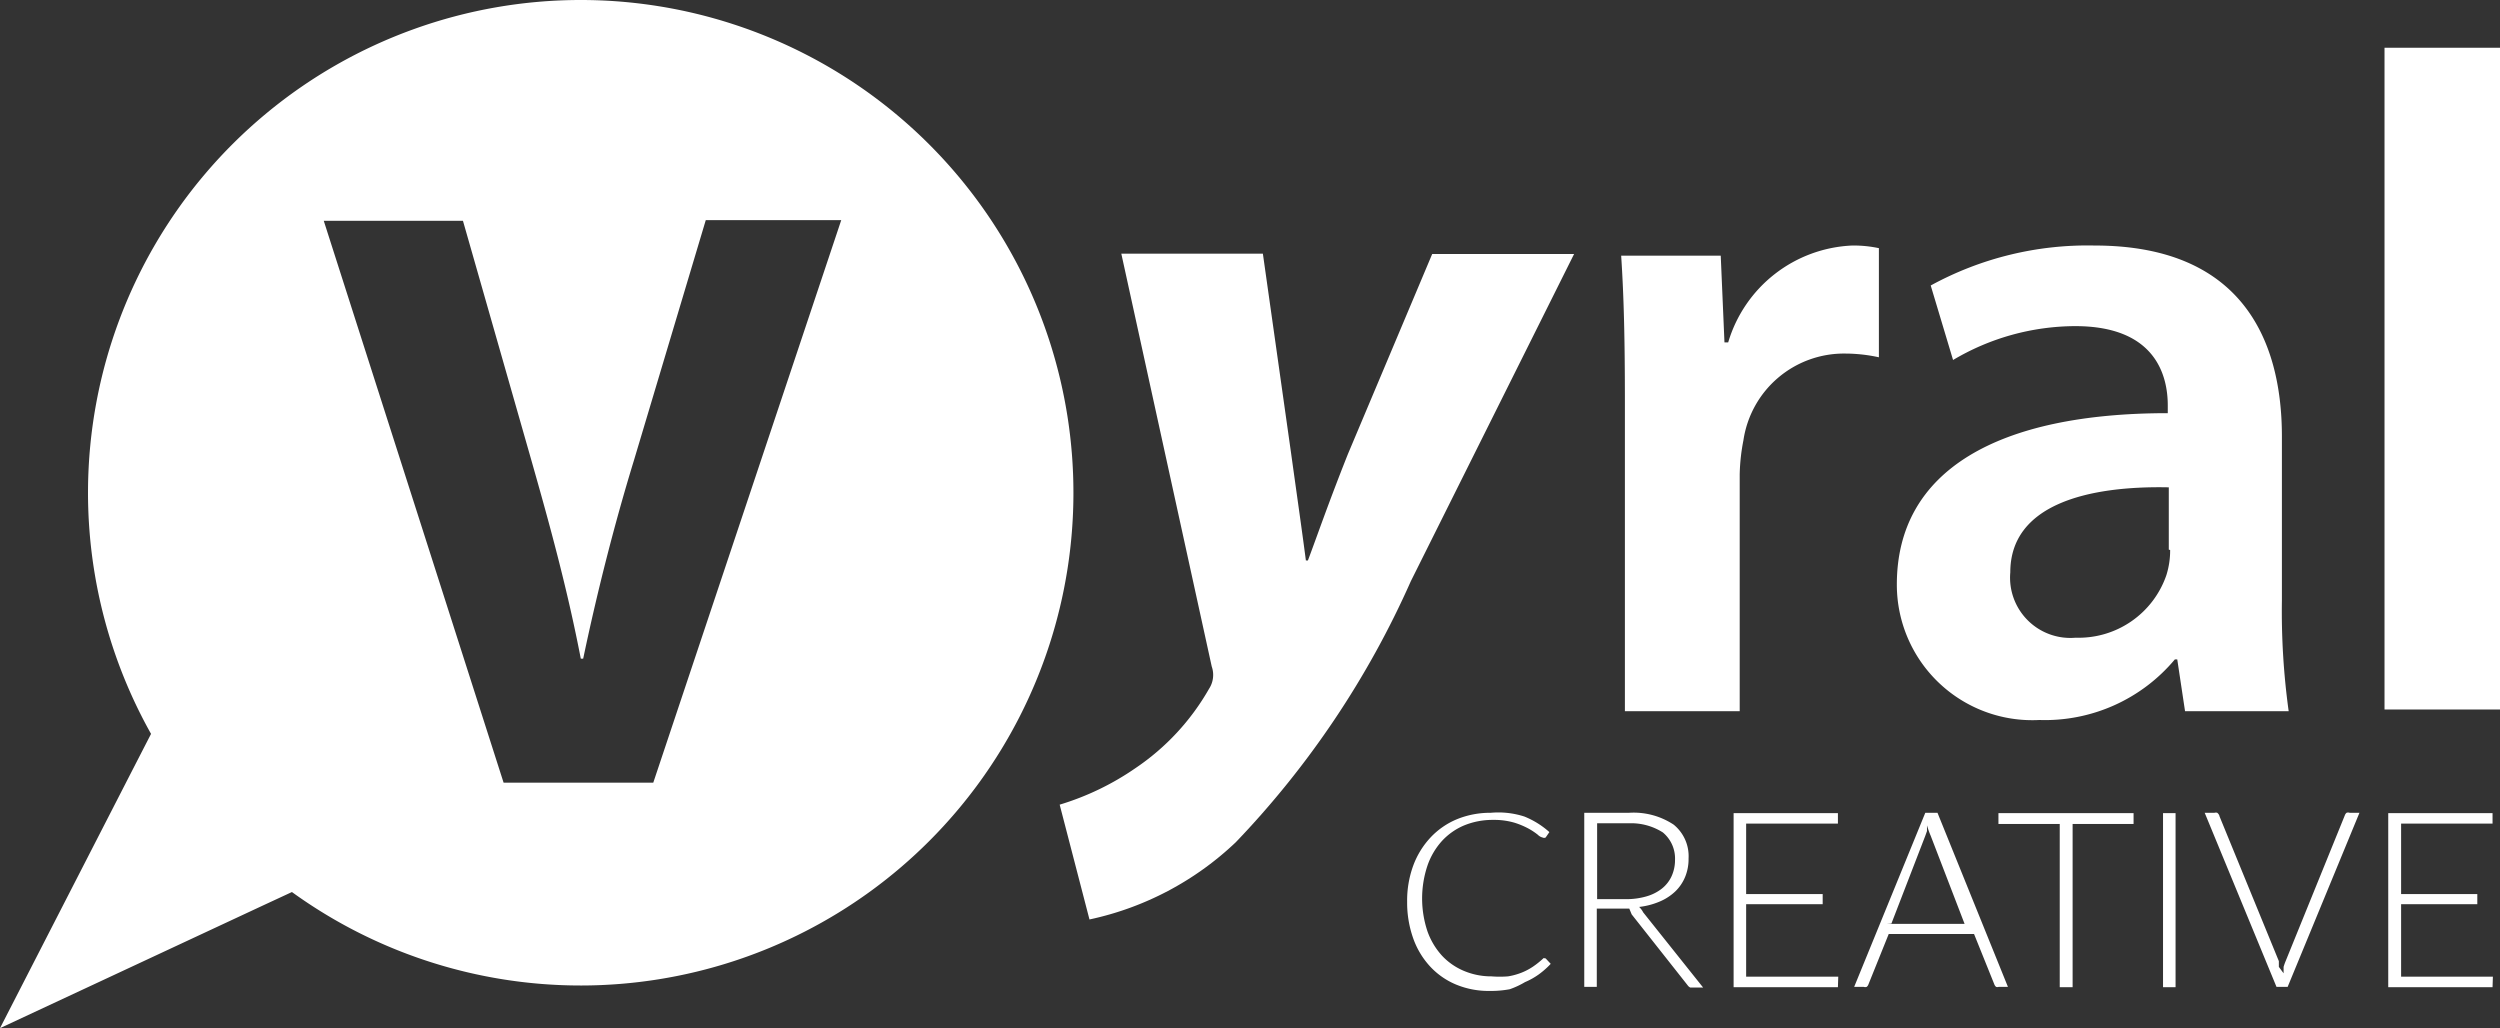 <svg id="Layer_1" data-name="Layer 1" xmlns="http://www.w3.org/2000/svg" viewBox="0 0 73.82 30.36"><rect x="0" y="0" width="73.82" height="30.36" fill="#333333" stroke="none"/><defs><style>.cls-1{fill:#fff}</style></defs><title>Vyral_Creative_logo</title><path class="cls-1" d="M64.51 23.41c-.58 1.46-.88 2.34-1.18 3.14h-.06c-.11-.85-.25-1.82-.44-3.19L62 17.49h-4.18l2.67 12.19a.75.75 0 0 1-.08.66 7 7 0 0 1-2.17 2.34A8 8 0 0 1 56 33.76l.88 3.39a9 9 0 0 0 4.32-2.28 26.9 26.9 0 0 0 5.17-7.71l4.82-9.66H67zm15.69-6.08a3.57 3.57 0 0 0-.8-.08 4 4 0 0 0-3.66 2.86h-.11l-.11-2.56h-2.94c.08 1.21.11 2.5.11 4.32V31h3.39v-7a5.81 5.81 0 0 1 .11-1 3 3 0 0 1 3-2.56 4.7 4.7 0 0 1 1 .11v-3.22zm11.89 10.4v-4.84c0-2.92-1.24-5.64-5.53-5.64a9.65 9.65 0 0 0-4.84 1.18l.66 2.2a7.1 7.1 0 0 1 3.61-1c2.37 0 2.73 1.46 2.73 2.34v.23c-5 0-8 1.68-8 5.06a4 4 0 0 0 4.21 4 5 5 0 0 0 4-1.79H89l.23 1.53h3.06a21.52 21.52 0 0 1-.2-3.27zm-3.3-1.49a2.43 2.43 0 0 1-.11.74A2.74 2.74 0 0 1 86 28.83a1.78 1.78 0 0 1-1.93-1.93c0-2 2.28-2.56 4.68-2.51v1.84z" transform="translate(-24.71 -10)"/><path class="cls-1" d="M70.41 1.41h3.41v19.54h-3.41z"/><path class="cls-1" d="M41.87 10a14.55 14.55 0 0 0-12.7 21.67l-.54 1.05-3.92 7.64 7.78-3.63.84-.39A14.55 14.55 0 1 0 41.87 10zM44 33.11h-4.42l-5.31-16.59h4.11l2 7c.57 2 1.08 3.86 1.48 5.93h.07c.42-2 .93-4 1.5-5.86l2.12-7.09h4zm26.29 5.18a2.54 2.54 0 0 1-.31.25 1.79 1.79 0 0 1-.34.18 1.93 1.93 0 0 1-.4.11 3 3 0 0 1-.49 0 2.07 2.07 0 0 1-.81-.16 1.88 1.88 0 0 1-.65-.45 2.12 2.12 0 0 1-.43-.72 3.06 3.06 0 0 1 0-1.94 2.11 2.11 0 0 1 .43-.73 1.88 1.88 0 0 1 .66-.46 2.21 2.21 0 0 1 .85-.16 2.13 2.13 0 0 1 .62.08 2.32 2.32 0 0 1 .43.18 1.89 1.89 0 0 1 .27.18.29.29 0 0 0 .14.08.1.1 0 0 0 .09 0l.11-.16a2.52 2.52 0 0 0-.74-.46 2.49 2.49 0 0 0-.99-.11 2.6 2.6 0 0 0-1 .19 2.26 2.26 0 0 0-.78.54 2.46 2.46 0 0 0-.51.83 3 3 0 0 0-.18 1.07 3.16 3.16 0 0 0 .18 1.08 2.4 2.4 0 0 0 .5.83 2.19 2.19 0 0 0 .76.53 2.5 2.5 0 0 0 1 .19 3 3 0 0 0 .59-.05 2.44 2.44 0 0 0 .45-.21 2.11 2.11 0 0 0 .41-.23 2.46 2.46 0 0 0 .35-.31l-.15-.16zm2.82-1.51a2.18 2.18 0 0 0 .61-.16 1.53 1.53 0 0 0 .46-.3 1.26 1.26 0 0 0 .29-.43 1.38 1.38 0 0 0 .1-.54 1.2 1.2 0 0 0-.44-1 2.14 2.14 0 0 0-1.32-.35h-1.32v5.14h.37v-2.31h.96l.07.17 1.65 2.09a.2.2 0 0 0 .08.07H75l-1.77-2.22a.59.59 0 0 0-.12-.16zm-.36-.23h-.88v-2.24h.94a1.74 1.74 0 0 1 1 .27 1 1 0 0 1 .36.81 1.15 1.15 0 0 1-.1.48 1 1 0 0 1-.29.37 1.32 1.32 0 0 1-.46.23 2.12 2.12 0 0 1-.56.08z" transform="translate(-24.71 -10)"/><path class="cls-1" d="M51.56 26.7h2.26v-.3h-2.26v-2.08h2.71v-.31h-3.08v5.14h3.08l.01-.31h-2.72V26.7z"/><path class="cls-1" d="M81.56 34l-2.1 5.14h.28a.14.14 0 0 0 .09 0 .16.16 0 0 0 .05-.07l.6-1.49H83l.6 1.49a.18.18 0 0 0 .05.07.13.13 0 0 0 .08 0H84L81.92 34h-.36zm-1 3.27l1-2.59.05-.14v-.17a2.55 2.55 0 0 0 .11.31l1 2.6h-2.3z" transform="translate(-24.71 -10)"/><path class="cls-1" d="M59.01 24.33h1.81v4.82h.38v-4.82H63v-.32h-3.99v.32zm4.86-.32h.37v5.14h-.37z"/><path class="cls-1" d="M94 34a.16.16 0 0 0-.05.07l-1.75 4.31a1.6 1.6 0 0 0-.06.17v.19l-.14-.19v-.17l-1.75-4.27a.18.18 0 0 0-.07-.11.13.13 0 0 0-.08 0h-.29l2.12 5.14h.33L94.38 34h-.29a.13.13 0 0 0-.09 0z" transform="translate(-24.71 -10)"/><path class="cls-1" d="M70.9 26.7h2.25v-.3H70.9v-2.08h2.7v-.31h-3.08v5.14h3.08l.01-.31H70.9V26.7z"/></svg>

